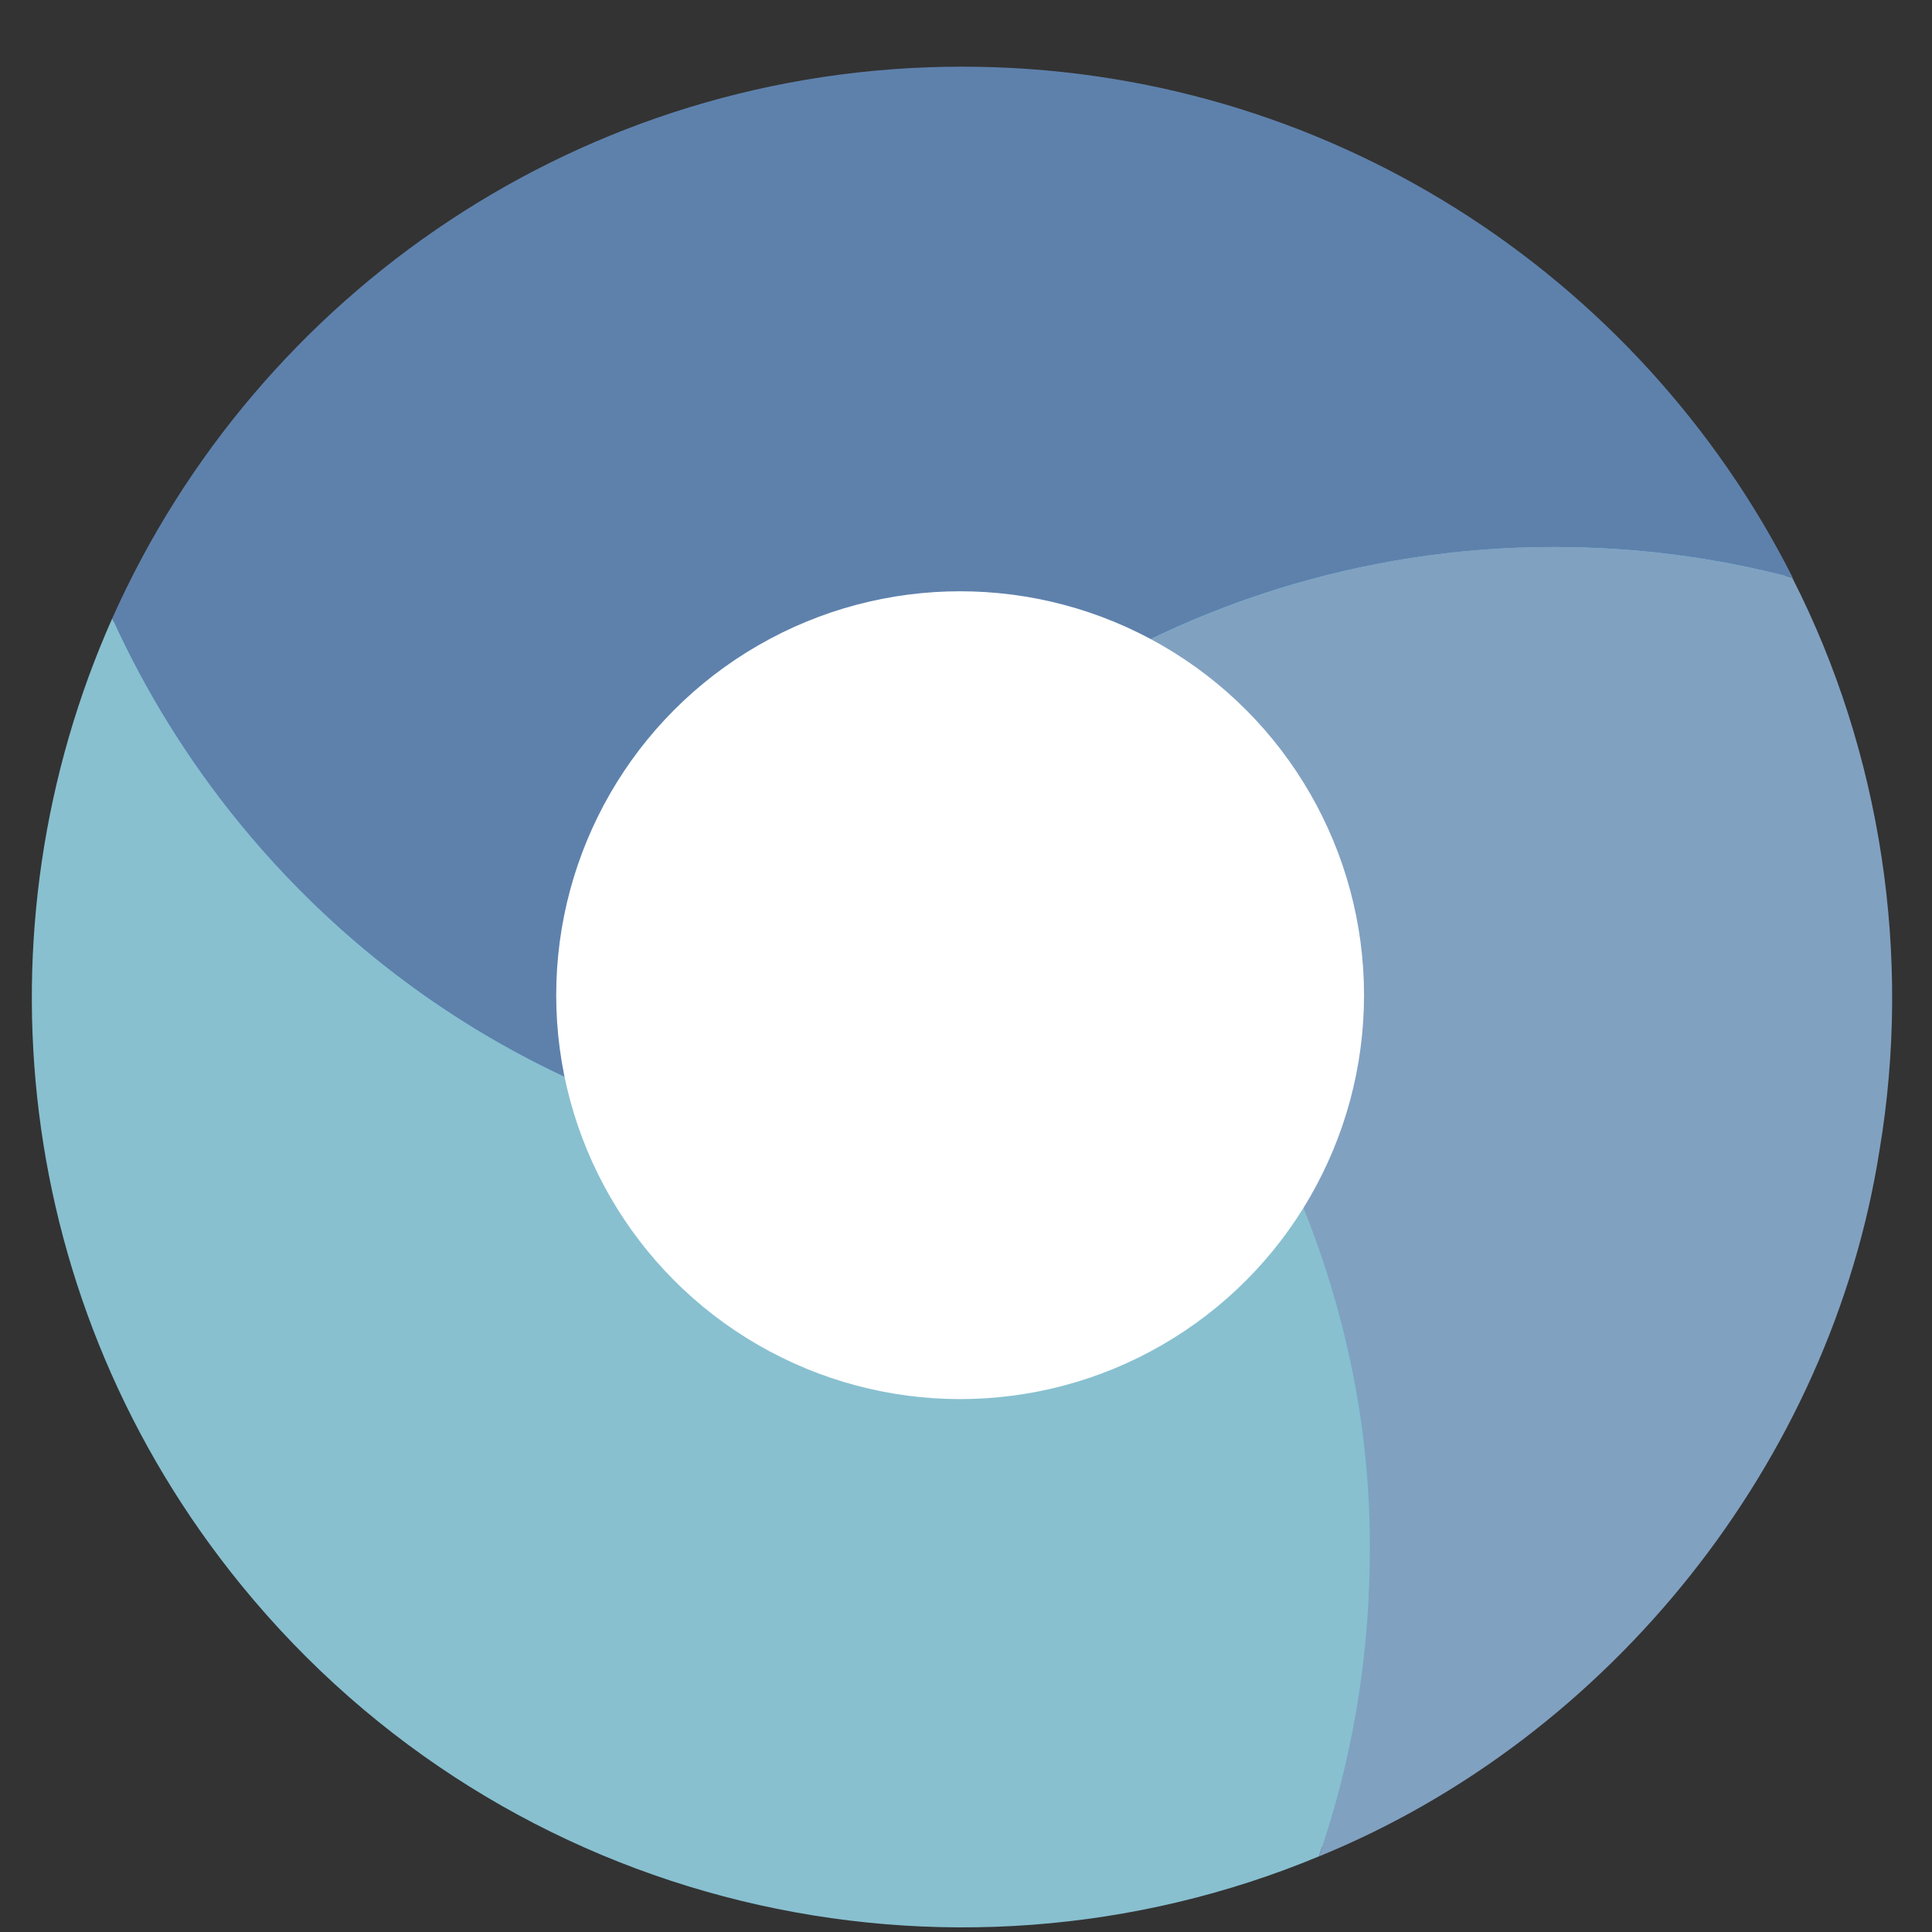 <?xml version="1.0" encoding="UTF-8" standalone="no"?>
<svg
   height="48"
   width="48"
   version="1.1"
   id="svg14"
   sodipodi:docname="web-browser-chromium.svg"
   inkscape:version="1.1.2 (0a00cf5339, 2022-02-04)"
   xmlns:inkscape="http://www.inkscape.org/namespaces/inkscape"
   xmlns:sodipodi="http://sodipodi.sourceforge.net/DTD/sodipodi-0.dtd"
   xmlns="http://www.w3.org/2000/svg"
   xmlns:svg="http://www.w3.org/2000/svg"
   xmlns:rdf="http://www.w3.org/1999/02/22-rdf-syntax-ns#"
   xmlns:cc="http://creativecommons.org/ns#"
   xmlns:dc="http://purl.org/dc/elements/1.1/">
  <rect width="100%" height="100%" fill="#333333" stroke="none"/>
  <defs
     id="defs18" />
  <sodipodi:namedview
     pagecolor="#ffffff"
     bordercolor="#666666"
     borderopacity="1"
     objecttolerance="10"
     gridtolerance="10"
     guidetolerance="10"
     inkscape:pageopacity="0"
     inkscape:pageshadow="2"
     inkscape:window-width="1920"
     inkscape:window-height="1029"
     id="namedview16"
     showgrid="false"
     inkscape:zoom="11.033812"
     inkscape:cx="24.968705"
     inkscape:cy="40.28526"
     inkscape:window-x="0"
     inkscape:window-y="0"
     inkscape:window-maximized="1"
     inkscape:current-layer="svg14"
     inkscape:pagecheckerboard="0" />
  <path
     d="m46.825 25.824a22.997 22.997 0 0 1 -24.027 21.874 22.997 22.997 0 0 1 -21.918-23.988 22.997 22.997 0 0 1 23.947-21.961 22.997 22.997 0 0 1 22.005 23.907"
     fill="#71c7d7"
     id="path2" />
  <g
     fill-rule="evenodd"
     transform="matrix(.102 0 0 .102 -1.821 -1.731)"
     id="g10">
    <path
       id="path4"
       style="fill:#5e81ac;fill-opacity:1;stroke-width:0.102"
       d="m 23.859,1.65 c -9.4,0 -17.485,5.621 -21.08,13.686 0.806,1.777 1.853,3.483 3.145,5.066 3.033,3.717 6.984,6.241 11.26,7.516 3.439,-8.419 11.711,-14.354 21.367,-14.354 2.044,0 4.023,0.265 5.91,0.764 C 40.66,6.807 32.862,1.65 23.859,1.65 Z"
       transform="matrix(9.821,0,0,9.821,17.889,17.004)"
       sodipodi:nodetypes="scscscs" />
    <path
       id="path6"
       style="fill:#88c0d0;fill-opacity:1;stroke-width:0.102"
       d="m 2.779,15.336 c -3.424,7.7 -2.487,17.003 3.205,23.979 6.602,8.091 17.551,10.537 26.723,6.723 0.636,-1.845 1.047,-3.804 1.197,-5.842 0.332,-4.516 -0.66,-8.823 -2.646,-12.543 -8.867,3.027 -19.063,0.435 -25.334,-7.25 C 4.632,18.819 3.586,17.113 2.779,15.336 Z"
       transform="matrix(9.821,0,0,9.821,17.889,17.004)"
       sodipodi:nodetypes="cscscsc" />
    <path
       id="path8"
       style="fill:#81a1c1;fill-opacity:1;stroke-width:1"
       d="m 396.509,150.225 c -53.816,-0.241 -107.366,19.686 -147.972,54.996 64.141,41.157 104.615,116.365 102.94,192.64 -0.31,24.217 -4.46,48.39 -12.361,71.289 71.01,-28.982 124.692,-96.209 136.551,-172.059 7.896,-47.157 0.483,-96.783 -21.266,-139.404 -18.867,-4.979 -38.382,-7.468 -57.892,-7.462 z" />
  </g>
  <circle
     style="fill:#ffffff;fill-opacity:1;fill-rule:evenodd;stroke:none;stroke-width:1.921;stroke-linecap:round;stroke-opacity:1"
     id="path1198"
     cx="23.854"
     cy="24.725"
     r="10.035" />
</svg>
